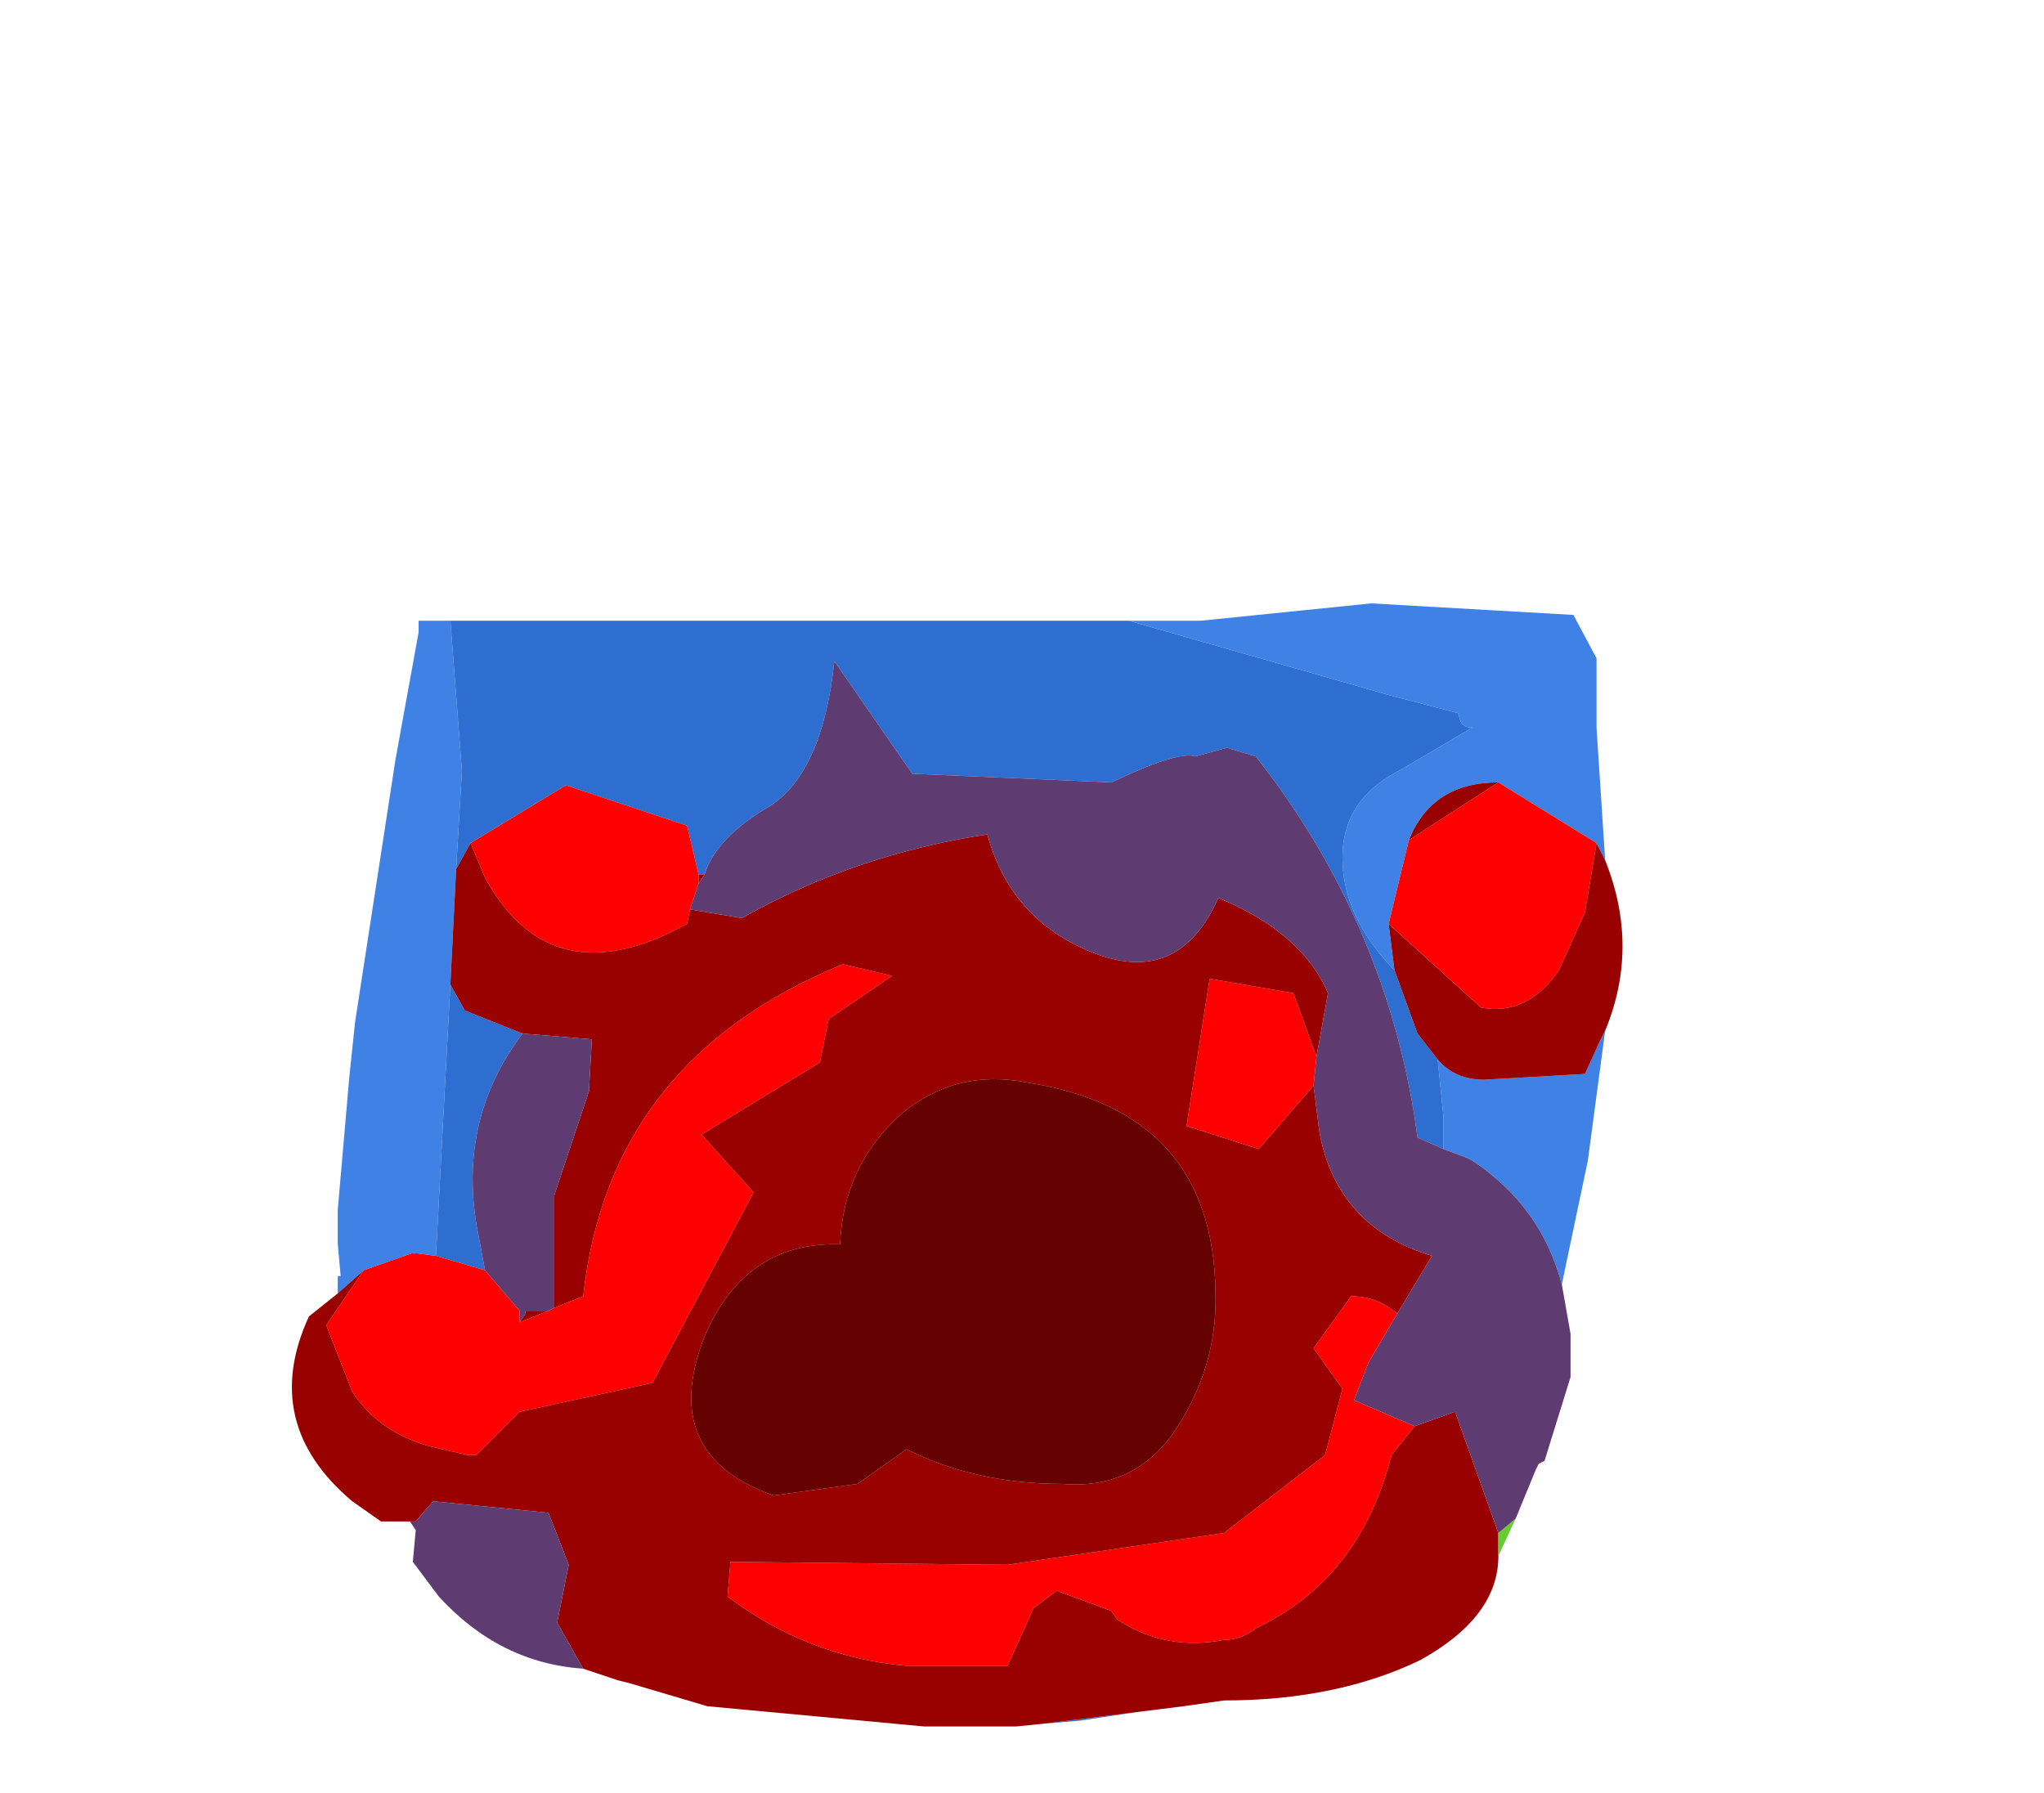 <?xml version="1.0" encoding="UTF-8" standalone="no"?>
<svg xmlns:ffdec="https://www.free-decompiler.com/flash" xmlns:xlink="http://www.w3.org/1999/xlink" ffdec:objectType="frame" height="31.05px" width="35.4px" xmlns="http://www.w3.org/2000/svg">
  <g transform="matrix(1.0, 0.0, 0.0, 1.0, 16.75, 19.6)">
    <use ffdec:characterId="1335" height="19.5" transform="matrix(1.0, 0.0, 0.0, 1.0, -11.7, -9.2)" width="23.05" xlink:href="#shape0"/>
  </g>
  <defs>
    <g id="shape0" transform="matrix(1.0, 0.0, 0.0, 1.0, 11.7, 9.2)">
      <path d="M7.4 -2.8 L7.35 -2.85 Q6.5 -3.75 6.5 -4.75 6.5 -5.65 7.3 -6.15 L7.65 -6.35 8.75 -7.0 Q8.6 -7.0 8.55 -7.1 L8.5 -7.25 7.35 -7.55 2.8 -8.85 4.05 -8.85 7.0 -9.15 10.5 -8.95 10.9 -8.2 10.9 -8.0 10.9 -7.85 10.9 -7.25 10.9 -7.0 11.05 -4.7 10.9 -5.0 9.2 -6.05 Q8.05 -6.05 7.65 -5.05 L7.3 -3.6 7.4 -2.8 M-8.95 -8.85 L-8.75 -6.25 -8.85 -4.55 -8.95 -2.55 -9.2 2.15 -9.6 2.1 -10.45 2.4 -10.9 2.8 -10.9 2.5 -10.85 2.5 -10.9 1.95 -10.9 1.35 -10.7 -0.95 -10.6 -1.9 -9.9 -6.45 -9.8 -7.0 -9.5 -8.65 -9.5 -8.85 -8.95 -8.85 M8.25 0.3 L8.25 0.25 8.25 -0.25 8.15 -1.25 Q8.45 -0.9 8.95 -0.9 L10.7 -1.0 10.95 -1.55 11.05 -1.75 10.85 -0.25 10.75 0.5 10.35 2.4 10.3 2.65 Q9.95 1.3 8.75 0.5 L8.65 0.45 8.25 0.3" fill="#3f81e5" fill-rule="evenodd" stroke="none"/>
      <path d="M2.8 -8.85 L7.35 -7.55 8.5 -7.25 8.55 -7.1 Q8.6 -7.0 8.75 -7.0 L7.65 -6.35 7.3 -6.15 Q6.5 -5.65 6.5 -4.75 6.5 -3.75 7.35 -2.85 L7.4 -2.8 7.8 -1.7 8.15 -1.25 8.25 -0.25 8.25 0.25 8.25 0.3 7.8 0.1 7.75 -0.25 Q7.2 -3.7 5.0 -6.5 L4.5 -6.65 3.95 -6.5 Q3.65 -6.6 2.5 -6.05 L-0.95 -6.2 -2.3 -8.15 Q-2.5 -6.25 -3.4 -5.65 -4.35 -5.1 -4.55 -4.45 L-4.65 -4.45 -4.85 -5.3 -6.95 -6.0 -8.6 -5.0 -8.85 -4.55 -8.75 -6.25 -8.95 -8.85 2.8 -8.85 M2.95 10.05 L1.95 10.2 1.35 10.25 2.95 10.05 M0.1 10.3 L-0.6 10.3 -0.75 10.3 0.1 10.3 M-8.95 -2.55 L-8.7 -2.1 -7.7 -1.7 Q-8.8 -0.25 -8.5 1.6 L-8.35 2.4 -9.2 2.15 -8.95 -2.55" fill="#2d6ed0" fill-rule="evenodd" stroke="none"/>
      <path d="M7.3 -3.6 L7.65 -5.05 9.2 -6.05 10.9 -5.0 10.7 -3.8 10.25 -2.8 Q9.7 -2.0 8.9 -2.15 L7.3 -3.6 M-8.6 -5.0 L-6.95 -6.0 -4.85 -5.3 -4.65 -4.45 -4.65 -4.3 -4.8 -3.85 -4.85 -3.6 Q-7.2 -2.3 -8.35 -4.4 L-8.6 -5.0 M6.0 -0.8 L5.05 0.3 3.8 -0.1 4.2 -2.65 5.65 -2.4 6.05 -1.3 6.0 -0.8 M7.45 3.15 L6.95 4.0 6.7 4.65 7.75 5.1 7.35 5.6 Q6.8 7.75 5.0 8.6 4.75 8.8 4.45 8.8 3.45 9.0 2.6 8.45 L2.5 8.3 1.55 7.95 1.15 8.25 0.7 9.25 -1.05 9.25 Q-2.75 9.1 -4.15 8.05 L-4.1 7.45 0.7 7.5 4.45 6.95 6.2 5.6 6.5 4.45 6.0 3.75 6.65 2.85 Q7.1 2.85 7.45 3.15 M-9.2 2.15 L-8.35 2.4 -7.75 3.1 -7.75 3.3 -7.25 3.1 -7.15 3.05 -6.65 2.85 Q-6.2 -1.25 -2.15 -2.9 L-1.3 -2.7 -2.4 -1.95 -2.55 -1.2 -4.6 0.05 -3.7 1.05 -5.45 4.35 -7.75 4.85 -8.5 5.6 -8.65 5.6 -9.3 5.45 Q-10.2 5.2 -10.65 4.5 L-11.1 3.35 -10.45 2.4 -9.6 2.1 -9.2 2.15" fill="#ff0000" fill-rule="evenodd" stroke="none"/>
      <path d="M7.4 -2.8 L7.3 -3.6 8.9 -2.15 Q9.7 -2.0 10.25 -2.8 L10.7 -3.8 10.9 -5.0 11.05 -4.7 Q11.65 -3.2 11.05 -1.75 L10.95 -1.55 10.7 -1.0 8.95 -0.9 Q8.45 -0.9 8.15 -1.25 L7.8 -1.7 7.4 -2.8 M7.65 -5.05 Q8.05 -6.05 9.2 -6.05 L7.65 -5.05 M-8.85 -4.55 L-8.6 -5.0 -8.35 -4.4 Q-7.2 -2.3 -4.85 -3.6 L-4.8 -3.85 -3.9 -3.7 Q-1.95 -4.8 0.35 -5.15 0.7 -3.85 1.85 -3.25 3.6 -2.35 4.35 -4.05 5.8 -3.45 6.25 -2.4 L6.05 -1.3 5.65 -2.4 4.2 -2.65 3.8 -0.1 5.05 0.3 6.0 -0.8 6.1 0.0 Q6.4 1.65 8.05 2.15 L7.45 3.15 Q7.1 2.85 6.65 2.85 L6.0 3.75 6.5 4.45 6.2 5.6 4.45 6.95 0.7 7.5 -4.1 7.45 -4.15 8.05 Q-2.75 9.1 -1.05 9.25 L0.7 9.25 1.15 8.25 1.55 7.95 2.5 8.3 2.6 8.45 Q3.45 9.0 4.45 8.8 4.75 8.8 5.0 8.6 6.8 7.75 7.35 5.6 L7.75 5.1 8.45 4.85 9.2 6.95 9.2 7.35 Q9.2 8.4 7.85 9.15 6.4 9.85 4.45 9.85 L3.75 9.95 2.95 10.05 1.35 10.25 0.85 10.3 0.1 10.3 -0.75 10.3 -4.5 9.95 -5.85 9.55 -6.05 9.5 -6.65 9.3 -7.1 8.5 -6.9 7.5 -7.25 6.6 -9.25 6.4 -9.55 6.75 -9.65 6.75 -10.15 6.75 -10.65 6.4 Q-12.25 5.05 -11.4 3.2 L-10.9 2.8 -10.45 2.4 -11.1 3.35 -10.65 4.5 Q-10.2 5.2 -9.3 5.45 L-8.65 5.6 -8.5 5.6 -7.75 4.85 -5.45 4.35 -3.7 1.05 -4.6 0.05 -2.55 -1.2 -2.4 -1.95 -1.3 -2.7 -2.15 -2.9 Q-6.2 -1.25 -6.65 2.85 L-7.15 3.05 -7.15 1.1 -6.55 -0.7 -6.5 -1.6 -7.7 -1.7 -8.7 -2.1 -8.95 -2.55 -8.85 -4.55 M-4.65 -4.45 L-4.55 -4.45 -4.65 -4.3 -4.65 -4.45 M3.55 5.25 Q4.35 4.1 4.3 2.75 4.25 -0.35 1.05 -0.85 -0.2 -1.1 -1.15 -0.3 -2.15 0.6 -2.2 1.95 -3.85 1.9 -4.55 3.55 -5.35 5.6 -3.35 6.3 L-1.9 6.1 -1.05 5.5 Q0.15 6.1 1.65 6.1 2.85 6.2 3.55 5.25 M-7.75 3.3 L-7.65 3.15 -7.65 3.1 -7.25 3.1 -7.75 3.3" fill="#990000" fill-rule="evenodd" stroke="none"/>
      <path d="M3.55 5.25 Q2.85 6.2 1.65 6.1 0.15 6.1 -1.05 5.5 L-1.9 6.1 -3.35 6.3 Q-5.35 5.6 -4.55 3.55 -3.85 1.9 -2.2 1.95 -2.15 0.6 -1.15 -0.3 -0.2 -1.1 1.05 -0.85 4.25 -0.35 4.3 2.75 4.35 4.1 3.55 5.25" fill="#650101" fill-rule="evenodd" stroke="none"/>
      <path d="M9.5 6.7 L9.2 7.35 9.2 6.95 9.5 6.7" fill="#66cc33" fill-rule="evenodd" stroke="none"/>
      <path d="M-4.55 -4.45 Q-4.35 -5.1 -3.4 -5.65 -2.5 -6.25 -2.3 -8.15 L-0.95 -6.2 2.5 -6.05 Q3.65 -6.6 3.95 -6.5 L4.5 -6.65 5.0 -6.5 Q7.2 -3.7 7.75 -0.25 L7.8 0.1 8.25 0.3 8.65 0.45 8.75 0.5 Q9.95 1.3 10.3 2.65 L10.45 3.5 10.45 4.25 10.0 5.7 9.9 5.75 9.85 5.85 9.5 6.7 9.2 6.95 8.45 4.85 7.75 5.1 6.7 4.65 6.95 4.0 7.45 3.15 8.05 2.15 Q6.4 1.65 6.1 0.0 L6.0 -0.8 6.05 -1.3 6.25 -2.4 Q5.8 -3.45 4.35 -4.05 3.6 -2.35 1.85 -3.25 0.7 -3.85 0.35 -5.15 -1.95 -4.8 -3.9 -3.7 L-4.8 -3.85 -4.65 -4.3 -4.55 -4.45 M-6.65 9.3 Q-8.1 9.2 -9.15 8.05 L-9.6 7.45 -9.55 6.9 -9.65 6.75 -9.55 6.75 -9.25 6.4 -7.25 6.6 -6.9 7.5 -7.1 8.5 -6.65 9.3 M-8.35 2.4 L-8.5 1.6 Q-8.8 -0.25 -7.7 -1.7 L-6.5 -1.6 -6.55 -0.7 -7.15 1.1 -7.15 3.05 -7.25 3.1 -7.65 3.1 -7.65 3.15 -7.75 3.3 -7.75 3.1 -8.35 2.4" fill="#5e3b70" fill-rule="evenodd" stroke="none"/>
    </g>
  </defs>
</svg>
